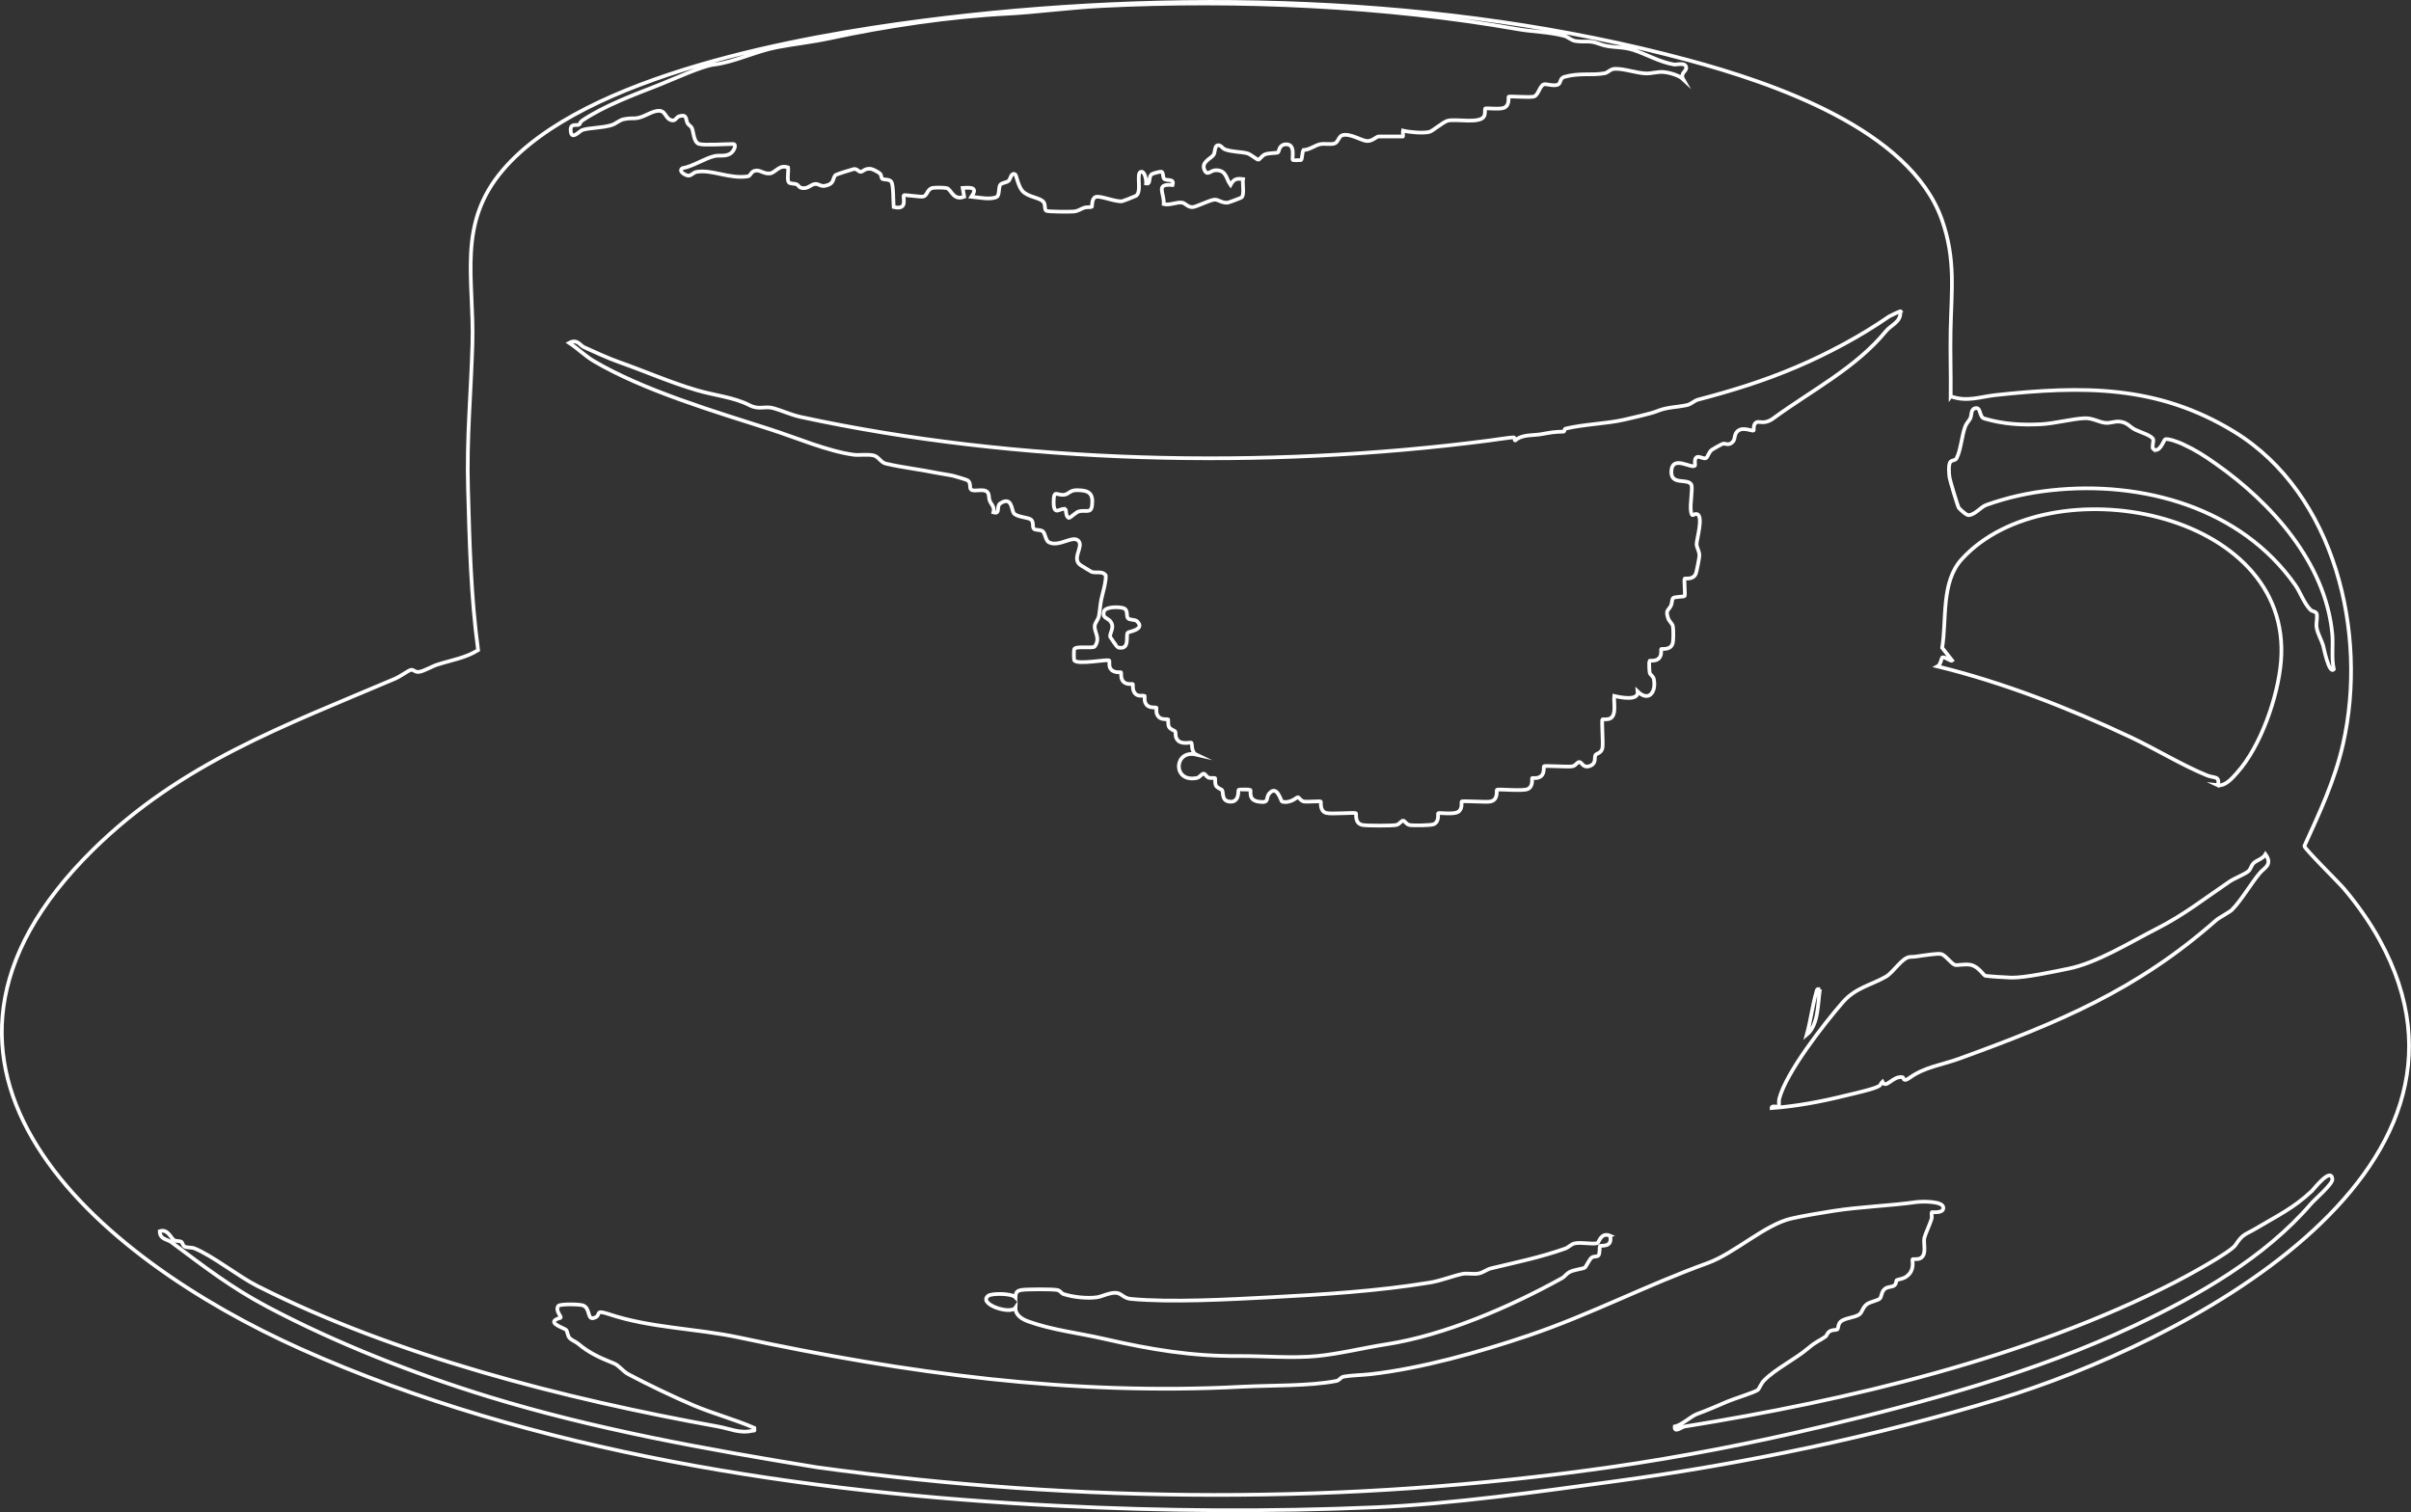 <?xml version="1.0" encoding="UTF-8"?><svg id="Layer_2" xmlns="http://www.w3.org/2000/svg" viewBox="0 0 461.02 289.16"><rect x="0" y="0" width="461.02" height="289.16" fill="#333333" stroke="none"/><defs><style>.cls-1{fill:none;stroke:#fff;stroke-miterlimit:10;stroke-width:.71px;}</style></defs><g id="Layer_1-2"><path class="cls-1" d="M373.01,75.79c3.1,1.13,5.59.09,8.58-.24,16.58-1.79,30.96-1.99,45.67,7.04,19.27,11.83,25.55,38.58,20.77,59.67-1.59,7.01-4.45,13.06-7.4,19.54.06.56,6.57,6.96,7.58,8.16,2.53,2.98,4.9,6.34,6.79,9.77,24.88,45.18-38.44,77.39-72.81,87.82-23.52,7.13-48.61,12.34-73.02,15.68-14.9,2.03-31.38,4.39-46.34,5.03-20.24.86-40.42.71-60.63-.3-48.02-2.4-100.49-10.21-144.62-29.96-39.23-17.56-81.97-53.94-39.82-95.47,16.87-16.62,36.66-23.74,57.88-32.78.82-.35,2.38-1.49,2.89-1.63.61-.16.75.52,1.69.35s2.39-1.05,3.43-1.38c2.63-.84,5.4-1.27,7.77-2.76-1.39-10.25-1.64-20.64-1.93-30.99-.27-9.64.56-18,.84-27.48.38-12.55-3.05-23,5.88-33.41,15.62-18.22,57.17-25.53,80.13-28.5,47.28-6.11,100.13-4.94,146.35,7.51,16.21,4.36,42.51,13.26,48.62,30.53,2.7,7.65,1.82,13.58,1.67,21.32-.08,4.16.07,8.33.02,12.49ZM133.7,27.54c1.01.28,5.04,0,6.46,0,.81,0,.18,1.49-.62,1.9-.99.52-1.98.19-2.95.42-1.85.43-4.11,1.97-6.11,2.31-.82.55.49,1.34,1.09,1.41s.96-.58,1.59-.7c2.92-.55,6.28,1.39,9.82.85.62-.1.54-.93,1.46-1.1s1.6.65,2.74.54,1.76-1.77,3.51-1.15c.12.69-.23,2.33.12,2.83.23.33,1.08.21,1.55.41.25.11.43.53.77.63,1.31.42,1.87-.67,2.79-.71.63-.03,1.02.5,1.78.36,2.06-.38,1.38-1.52,2.13-2.1.14-.11,3.16-1.07,3.42-1.11.65-.09.9.52,1.33.52s.82-.71,1.94-.56c.38.05,1.53.66,1.77.92.26.28.22.85.41.99.3.21,1.43,0,1.77.61.38.65.33,3.83.41,4.78,2.87.67,1.63-1.9,1.97-2.25.13-.13,3.23.38,3.73.24.74-.21.73-1.44,1.75-1.64.49-.1,2.29-.09,2.75.05.82.25,1.2,2.44,3.28,1.63l-.28-1.68c1.68-.1,2.92-.13,1.68,1.68,1.23.12,3.8.66,4.86.01.51-.31.3-1.73.62-2.25.29-.48,1.26-.41,1.68-.85.27-.28.49-1.76,1.26-1.12.13.11.55,2.22,1.29,3.07,1.1,1.26,3.28,1.24,4.05,2.12.45.52.13,1.42.54,1.71.27.19,4.57.21,5.23.14.99-.1,1.26-.48,2.07-.74.39-.13,1.32-.06,1.4-.14.12-.11-.08-1.63.77-1.91s3.65.94,5,.83c.16-.01,2.45-.91,2.65-1.02,1.28-.7-.04-4.4,1-4.62.77-.16,1.03,1.76.98,2.24,1.03.17.28-1.24,1.13-1.81.21-.14,1.57-.49,1.78-.45.39.06.27,1.11.52,1.36.49.49,2.04-.17,1.62,1.19-3.4-.3-1.52,1.52-1.69,3.65,1.11.29,2.51-.43,3.49-.28.68.1,1.07.88,1.99.86.75-.01,3.23-1.35,4.23-1.43.72-.05,1.37.66,2.5.58.23-.02,2.56-.91,2.67-1,.59-.43.14-2.71.28-3.51-1.29-.16-1.77,0-2.39,1.12-.89-1.24-.75-2.83-2.81-2.82-.98,0-1.63,1.21-2.18-.07-.67-1.54,1.33-2.17,1.78-2.91.25-.41.19-1.63.69-1.77.66-.18.93.57,1.47.77,1.46.53,2.98.42,4.29.76.6.16,1.8,1.23,2.1,1.21.21-.02.7-.76,1.19-.99.73-.33,2.3-.24,2.55-.4s.13-1.51,1.54-1.55c1.93-.05,1.04,2.73,1.31,3,.05.05,1.29.05,1.52.01.29-.05.23-1.56.5-1.92,1.16-.02,2.25-.94,3.23-1.12.88-.16,1.95.11,2.69-.12.7-.21.83-1.39,1.51-1.59,1.47-.43,3.69,1.06,4.72,1.11s1.81-.87,2.24-.87h4.63c.06,0-.04-.94,0-1.12,1.18.3,4.03.56,5.13.22.58-.17,2.64-1.94,3.48-2.13,1.66-.38,6.27.68,6.95-.91.2-.47.1-1.35.15-1.4.14-.15,2.84.21,3.64-.15,1.13-.5.77-2.01.85-2.1.16-.18,4.03.2,4.86-.05s1.09-2.03,1.86-2.32c.43-.16,1.79.36,2.64.08.7-.23.38-1.25,1.28-1.51,2.94-.84,5.28-.24,7.73-.7.7-.13,1.03-.82,1.98-.85,1.72-.06,4.12.82,5.88.88,1.2.04,2.21-.36,3.34-.27s2.99.6,3.82,1.38c-.63-1.1.57-1.53.58-2.11.01-1.25-1.78-.61-2.37-.71-2.65-.45-5.38-2.01-7.7-2.76-2.45-.8-4.24-.3-6.56-1.18-2.07-.78-2.56-.24-4.56-.55-.82-.13-1.43-.79-2.12-.97-2.92-.78-6.06-.79-8.83-1.28C264.9,1.13,236.78-.16,210.6,1.15c-5.97.3-12.53,1.19-17.95,1.47-11.13.57-23.37,2.41-33.97,4.7-3.38.73-6.64,1.06-10.08,1.71-4.15.79-8.16,2.86-12.11,3.33-2.28.27-7.78,2.82-10.45,3.87-4.72,1.85-10.59,4.02-14.76,6.86-.31.21-.4.67-.51.73-.53.29-1.84-.41-1.63,1.33.2,1.72,1.66-.11,2.24-.3,1.36-.43,3.78-.37,5.54-.92.85-.26,1.53-.95,2.26-1.11,2.31-.48,2.09.28,4.65-.96,3.84-1.87,2.9.71,4.6,1.15.73.19.89-.6,1.4-.76,1.66-.52,1.23.66,1.65,1.34.22.36.66.55.81.87.34.7.31,2.77,1.41,3.08ZM363.45,59.53c-.08-.09-2.09.9-2.23.99-5.47,3.79-11.8,7.15-17.65,9.64-6.38,2.72-12.4,4.57-18.92,6.28-.64.17-1.33.88-2.06,1.03-2.24.47-3.78.34-5.93,1.23-.98.4-4.9,1.29-6.18,1.58-3.26.74-7.68.86-11.13,1.69-.22.05-.18.56-.35.57-2.03.06-2.26.14-4.26.49-1.63.29-3.66,0-4.99,1.19-.22.09-.05-.54-.31-.58-.23-.04-4.02.51-4.72.61-42.93,5.57-90.28,4.44-131.66-4.52-1.75-.38-3.63-1.24-5.13-1.66-1.74-.49-2.74.39-4.64-.59-2.98-1.53-6.64-1.85-10.09-2.87-5.12-1.51-9.99-3.66-14.84-5.37-2.04-.72-4.63-1.91-6.7-2.85-.76-.35-1.29-1.64-2.82-.82,1.56,1.02,3.11,2.54,4.67,3.46,9.52,5.64,23.17,9.67,33.79,13.08,4.87,1.56,10.94,4.17,15.92,4.85,1.02.14,2.64-.13,3.8.13.97.22,1.39,1.34,2.36,1.57,3.18.75,6.54,1.11,9.74,1.77,1.04.22,2.23.35,3.1.55.4.09,2.59.75,2.78.87.79.48.25,1.47.72,1.8.65.45,2.48-.33,3.13.51.34.44.2,1.09.39,1.58.28.73,1,1.19.71,2.24,1.41.42.51-1.19,1.31-1.71,2.27-1.47,2.14,1.27,2.59,1.87.57.76,2.73.78,3.28,1.21.57.44.25,1.36.52,1.73.29.4,1.22.13,1.73.52.51.38.5,1.78,1.23,2.13,1.94.93,4.56-1.46,5.62-.29,1.05,1.16-1.57,3.54.58,4.76.38.22,1.81,1.12,1.92,1.16.93.3,2.09-.24,2.7.68.07.91-.3,2.4-.56,3.38-.53,1.98-.43,2.42-.73,4.32-.12.75-.78,1.34-.82,2-.08,1.19,1.15,2.29.02,3.88-.33.46-3.53-.15-3.92.49-.11.17-.11,1.99,0,2.17.57.92,6.4-.28,6.7.04.05.06-.05.84.06,1.2.44,1.35,2.09.96,2.18,1.05.06.06-.1.96.27,1.56.59.96,1.89.6,1.98.69s-.3,1.75,1.05,2.18c.35.11,1.14,0,1.2.06.09.09-.28,1.39.69,1.98.6.37,1.5.21,1.56.27.09.09-.28,1.39.69,1.98.6.37,1.5.21,1.56.27.05.05-.06.94.14,1.4.24.54,1.09.73,1.2.91.22.4-.11.96.46,1.65.8.96,2.54.36,2.69.53.08.09-.07,1.81.84,2.24-4.25-.98-4.54,5.42.14,4.49.65-.13.98-.91,1.37-.82.26.06.51.62.94.77.35.12,1.13,0,1.2.06.05.05-.06.94.14,1.4.24.54,1.1.73,1.2.91.3.53-.12,1.98,1.34,2.19,2.06.29,1.69-2.13,1.81-2.25.08-.08,2.17-.08,2.25,0,.2.21-.51,1.94,1.53,2.26,2.28.35,1.29-.63,2.1-1.57,1.51-1.74,2.21,1.51,2.45,1.57,1.65.4,2.8-.89,3.01-.84.29.07.51.69,1.16.82.59.11,3.11-.12,3.22,0,.09.1-.28,1.81,1.04,2.19.95.27,5.5-.15,5.69.06.11.12-.33,1.94,1.27,2.24.83.16,5.63.16,6.44,0,.65-.13.97-.91,1.37-.82.29.07.51.69,1.16.82s4.09.09,4.62-.14c1.13-.5.77-2.01.85-2.1.16-.18,2.87.3,3.81-.26s.59-1.88.68-1.98c.18-.2,4.58.16,5.47,0,1.6-.3,1.16-2.12,1.27-2.24.2-.22,4.88.3,5.89-.15,1.13-.5.77-2.01.85-2.1.09-.09,1.38.28,1.98-.69.37-.6.21-1.5.26-1.56.19-.2,4.59.17,5.47,0,.65-.13.97-.91,1.37-.82.51.12.71,1.32,2.13.68,1.08-.48.64-1.55.91-2.04.15-.27,1.14-.32,1.33-1.33.17-.89-.19-5.28,0-5.46.05-.05.93.06,1.4-.15,1.38-.6.7-3.11.85-4.34,1.24.3,4.69,1,4.49-.84,2.12,2.05,3.58.08,3.08-2.38-.12-.61-.66-.78-.78-1.18-.1-.32-.14-2.25-.06-2.33.06-.05.96.11,1.56-.26.97-.6.6-1.89.69-1.98.1-.1,1.94.33,2.24-1.27.1-.55.11-2.53,0-3.07-.11-.58-.72-.92-.93-1.59-.53-1.62.11-1.4.58-2.42.17-.37.17-1.23.41-1.42.3-.22,2.07-.24,2.17-.35.18-.18-.13-3.22.01-3.35.11-.1,1.72.33,2.18-1.05.14-.41.63-2.9.64-3.31.02-.91-.52-1.54-.53-2.23-.01-.87,1.37-5.38.07-5.75-.64-.18-.92.86-1.15-.51s.4-4.46.07-5.12c-.68-1.33-4.01.29-3.81-2.66.21-3.05,3.86-.3,4.51-.98.09-.1-.21-1.22.27-1.57s1.25.33,1.8.15c.4-.13.48-1.1,1.2-1.63.18-.13,1.88-1.08,2-1.11.54-.14.95.27,1.56-.07.9-.5.62-1.18.96-1.87.84-1.71,3.18-.36,3.43-.63.06-.06-.16-1.21.56-1.56.53-.25,1.5.5,3.18-.73,7.25-5.31,15.81-9.67,21.52-16.65,1.07-1.3,2.92-1.74,2.8-3.79ZM411.74,85.9c-.31-.21.06-1.48,0-1.81-.13-.78-2.62-1.49-3.45-1.91-1.06-.53-1.49-1.4-2.96-1.55-.99-.1-1.75.32-2.73.24-1.19-.1-2.44-.94-3.93-.89-2.39.09-5.8,1.02-8.42,1.15-3.72.19-7.16-.02-10.73-1.06-1.18-.25-.62-2.32-1.86-1.99-.86.23-.62,1.34-.9,1.91-.27.54-.73.93-.97,1.55-.67,1.71-.83,4.51-1.67,6.12-.21.41-.84.33-1.13.62-.48.46-.31,2.32-.21,3.03.09.58,1.58,5.57,1.77,5.81.31.38,1.52,1.47,1.92,1.41,1.33-.18,2.22-1.56,3.39-1.98,4.09-1.45,8.03-2.32,12.37-2.79,17.43-1.89,36.3,3.34,46.68,18.15.92,1.31,1.63,3.4,2.84,4.66.38.4.93.32,1.17.67.32.48-.08,1.85.04,2.69.17,1.2.92,2.39,1.26,3.51.08.27,1.13,5.62,2.04,4.55-.49-2.26-.08-4.58-.3-6.85-1.33-13.58-11.66-24.99-22.23-32.42-2.2-1.55-3.81-2.61-6.38-3.8-.62-.29-2.91-1.2-3.38-.87-.24.17-1.01,2.66-2.23,1.84ZM424.09,150.17c1.49.17,2.73-1.35,3.66-2.38,4.54-5.02,7.87-14.66,8.41-21.34,2.35-29.04-44.38-37.81-61.05-19.5-3.98,4.37-2.85,11.47-3.74,16.93l1.92,2.44c-.28.23-1.57-.9-1.95-.55-.07.06-.28,1.37-.85,1.67,12.56,3.07,25.18,8.01,36.87,13.51,4.86,2.29,9.66,5.27,14.59,7.31,1.48.61,2.53.04,2.16,1.92ZM426.82,173.95c1.7-1.71,3.54-4.87,5.25-6.95.86-1.05,2.57-1.59,1.13-3.63-.5.87-1.68,1.13-2.25,1.67-.48.45-.55,1.13-.99,1.54-.59.55-2.7,1.38-3.62,2-4.88,3.3-8.62,6.32-13.97,9.04-4.98,2.54-11.37,6.51-16.8,7.62-2.76.56-8.33,1.76-10.93,1.72-.64,0-4.77-.27-5.01-.35-.38-.13-1.25-1.69-2.7-2.07-1.09-.28-2.68.14-3.11-.01-.75-.27-1.87-1.94-2.67-2.09-.74-.13-2.75.21-3.6.31-1.01.13-1.04.21-2.28.25-1.53.05-3.19,2.93-4.65,3.77-2.89,1.66-5.83,2.11-8.27,4.92-3.57,4.11-10.86,13.44-12.14,18.46-.1.41,0,1.43-.06,1.48-.15.16-1.42-.34-1.4.28,4.72-.35,9.45-1.23,14.04-2.37,1.42-.35,5.51-1.25,6.5-1.84.35-.21.37-.57.65-.83.7,1.5,2.02-1.24,3.89-.86.2.04.01,1.04,1.28.13,2.9-2.1,6.13-2.46,9.51-3.68,18.84-6.85,33.93-13.06,49.11-26.46.59-.52,2.62-1.56,3.08-2.03ZM348.01,189.18c-.64-.11-.55.05-.7.55-.75,2.55-1.1,5.55-1.83,8.15,2.26-1.86,2.09-5.94,2.52-8.7ZM348.1,272.9c20.32-4.84,41.08-10.44,59.95-19.35,12.36-5.84,24.95-13.01,33.88-23.37.77-.89,4.14-3.77,4.06-4.66-.22-2.46-3.57,1.91-3.94,2.25-3.47,3.27-6.65,4.76-10.58,7.1-2.22,1.32-2.58,1.04-4.01,3.22-.93,1.42-9.56,6.08-11.51,7.08-28.36,14.55-62.71,22.64-93.89,27.64-.49.08-1.95,1.32-1.83,0,1.39-.3,3.08-1.95,4.22-2.38,2.28-.84,3.75-1.5,5.97-2.45.99-.43,5.14-1.72,5.69-2.17.32-.26.61-1.23,1.24-1.85,2.25-2.26,5.79-3.92,8.44-6.16,1.6-1.35,2-1.29,3.28-2.2.28-.2.31-.81,1-1.11.4-.18,1.14-.14,1.28-.26.11-.09.16-.83.36-1.18.63-1.07,2.91-.96,3.88-1.73.52-.41.59-1.36,1.43-1.94.62-.43,2.09-.68,2.45-1.06.38-.41.25-1.38,1.04-1.91.52-.35,1.27-.28,1.68-.56.47-.33.35-.92.49-1.05.11-.1,1.09-.17,1.77-.62,1.87-1.26,1.1-3.22,1.26-3.37.05-.05.92.06,1.4-.14,1.41-.61.63-2.77.85-3.92.12-.59,1.11-2.73,1.39-3.67.1-.34-.06-1.18.01-1.25.09-.09,2.07.28,2.23-.73.25-1.51-4.27-1.34-5.16-1.22-5.14.73-10.65.87-15.97,1.71-2.45.39-5.49.89-7.85,1.42-5.08,1.12-10.91,6.68-16.14,8.56-11.59,4.17-22.44,9.86-34.17,13.82-9.4,3.18-20.48,6.3-30.26,7.41-1.5.17-3.78.21-5.1.46-.62.12-.79.71-1.41.83-5.07,1-12.66.82-17.96,1.1-32.71,1.74-64.23-2.57-96.13-9.39-8.38-1.79-16.99-1.81-24.99-4.48-2.74-.91-1.55.06-2.52.57-1.85.97-.86-1.76-2.52-2.27-.7-.21-4.36-.3-4.66.13-.64.9.67,2.02.44,2.26-3.18.85.68,1.93,1.06,2.31.25.25.26,1.03.61,1.49s1.19.74,1.67,1.14c2.18,1.84,4.22,2.71,6.86,3.78,1.01.41,1.69,1.5,2.74,2.06,3.62,1.93,8.76,4.39,12.54,5.99,3.77,1.59,7.81,2.65,11.57,4.29.08.75,0,.45-.42.55-2.32.56-4.28-.41-6.49-.81-29.37-5.3-61.75-13.53-88.17-26.91-3.54-1.79-8.57-5.79-11.94-7.15-.66-.26-1.4-.1-1.9-.35-.38-.19-.42-.78-.63-.91-.32-.21-.98-.08-1.42-.34-.58-.34-1.16-2.21-2.72-1.7,0,1.59,1.42,1.51,2.23,2.11,6.26,4.66,11.32,8.61,18.29,12.31,13.16,6.99,28.27,12.9,42.3,17.21,20.42,6.27,41.73,10.08,62.83,13.52,50.42,6.95,101.55,7.16,151.76-.03,13.56-1.94,27.2-4.61,40.15-7.69ZM307.88,236.32c-1.78-.76-2.15,1.35-2.43,1.42-1.13.27-3.08-.25-4.39.05-.61.14-1.13.76-1.81,1-4.93,1.73-9.24,2.58-14.18,3.78-.78.19-1.5.83-2.39.98-1.01.17-2.14-.1-3.02.07-1.69.33-4.09,1.3-6.21,1.65-9.95,1.64-20.58,2.3-30.58,2.82-7.86.41-18.96,1.03-26.67.31-1.38-.13-1.78-1.11-2.79-1.16-1.26-.07-2.72.72-3.66.85-1.86.27-4.59-.03-6.38-.61-.44-.14-.59-.66-1.19-.78-.95-.19-5.69-.16-6.75-.02-.95.13-1.23.44-1.25,1.42-.74-.8-4.56-.8-5.21-.3-2.06,1.56,4.25,3.7,5.21,2.27-.06,1.48,1.31,2.24,2.52,2.67,4.61,1.64,9.67,2.2,14.4,3.29,9.03,2.07,16.72,3.36,25.89,3.3,4.72-.03,10.15.46,14.87,0,4.19-.41,8.93-1.58,13.19-2.24,11.21-1.74,23.69-7.15,33.65-12.67.5-.28.8-.82,1.39-1.14.86-.47,2.54-.62,2.94-.85.23-.13.91-1.64,1.31-1.92.44-.32,1.11-.14,1.31-.42.31-.42.19-1.73.25-1.79.2-.2,2.55.37,1.96-1.97Z"/><path class="cls-1" d="M217.42,118.81c1.68,1.59-1.67,2-1.78,2.16-.44.63.53,3.42-1.89,2.84-.12-.03-1.4-1.85-1.44-1.97-.26-.72.99-1.86-.03-3.08-.48-.58-1.54-.58-1.21-1.78.28-1.02,2.91-.94,3.69-.7,1.03.3.56,1.45.89,1.92.28.41,1.37.23,1.77.61Z"/><path class="cls-1" d="M203.73,97.43c-.84-.58-2.32,1.64-2.26-1.56.04-2.38.66-1.01,2.12-1.27.78-.14,1.02-.85,2.26-.86,2.34-.01,3.27.56,2.96,2.98-.2,1.56-1.31.73-2.55,1.09-.48.14-1.7,1.26-1.81,1.25-.7-.13-.57-1.55-.71-1.65Z"/></g></svg>
